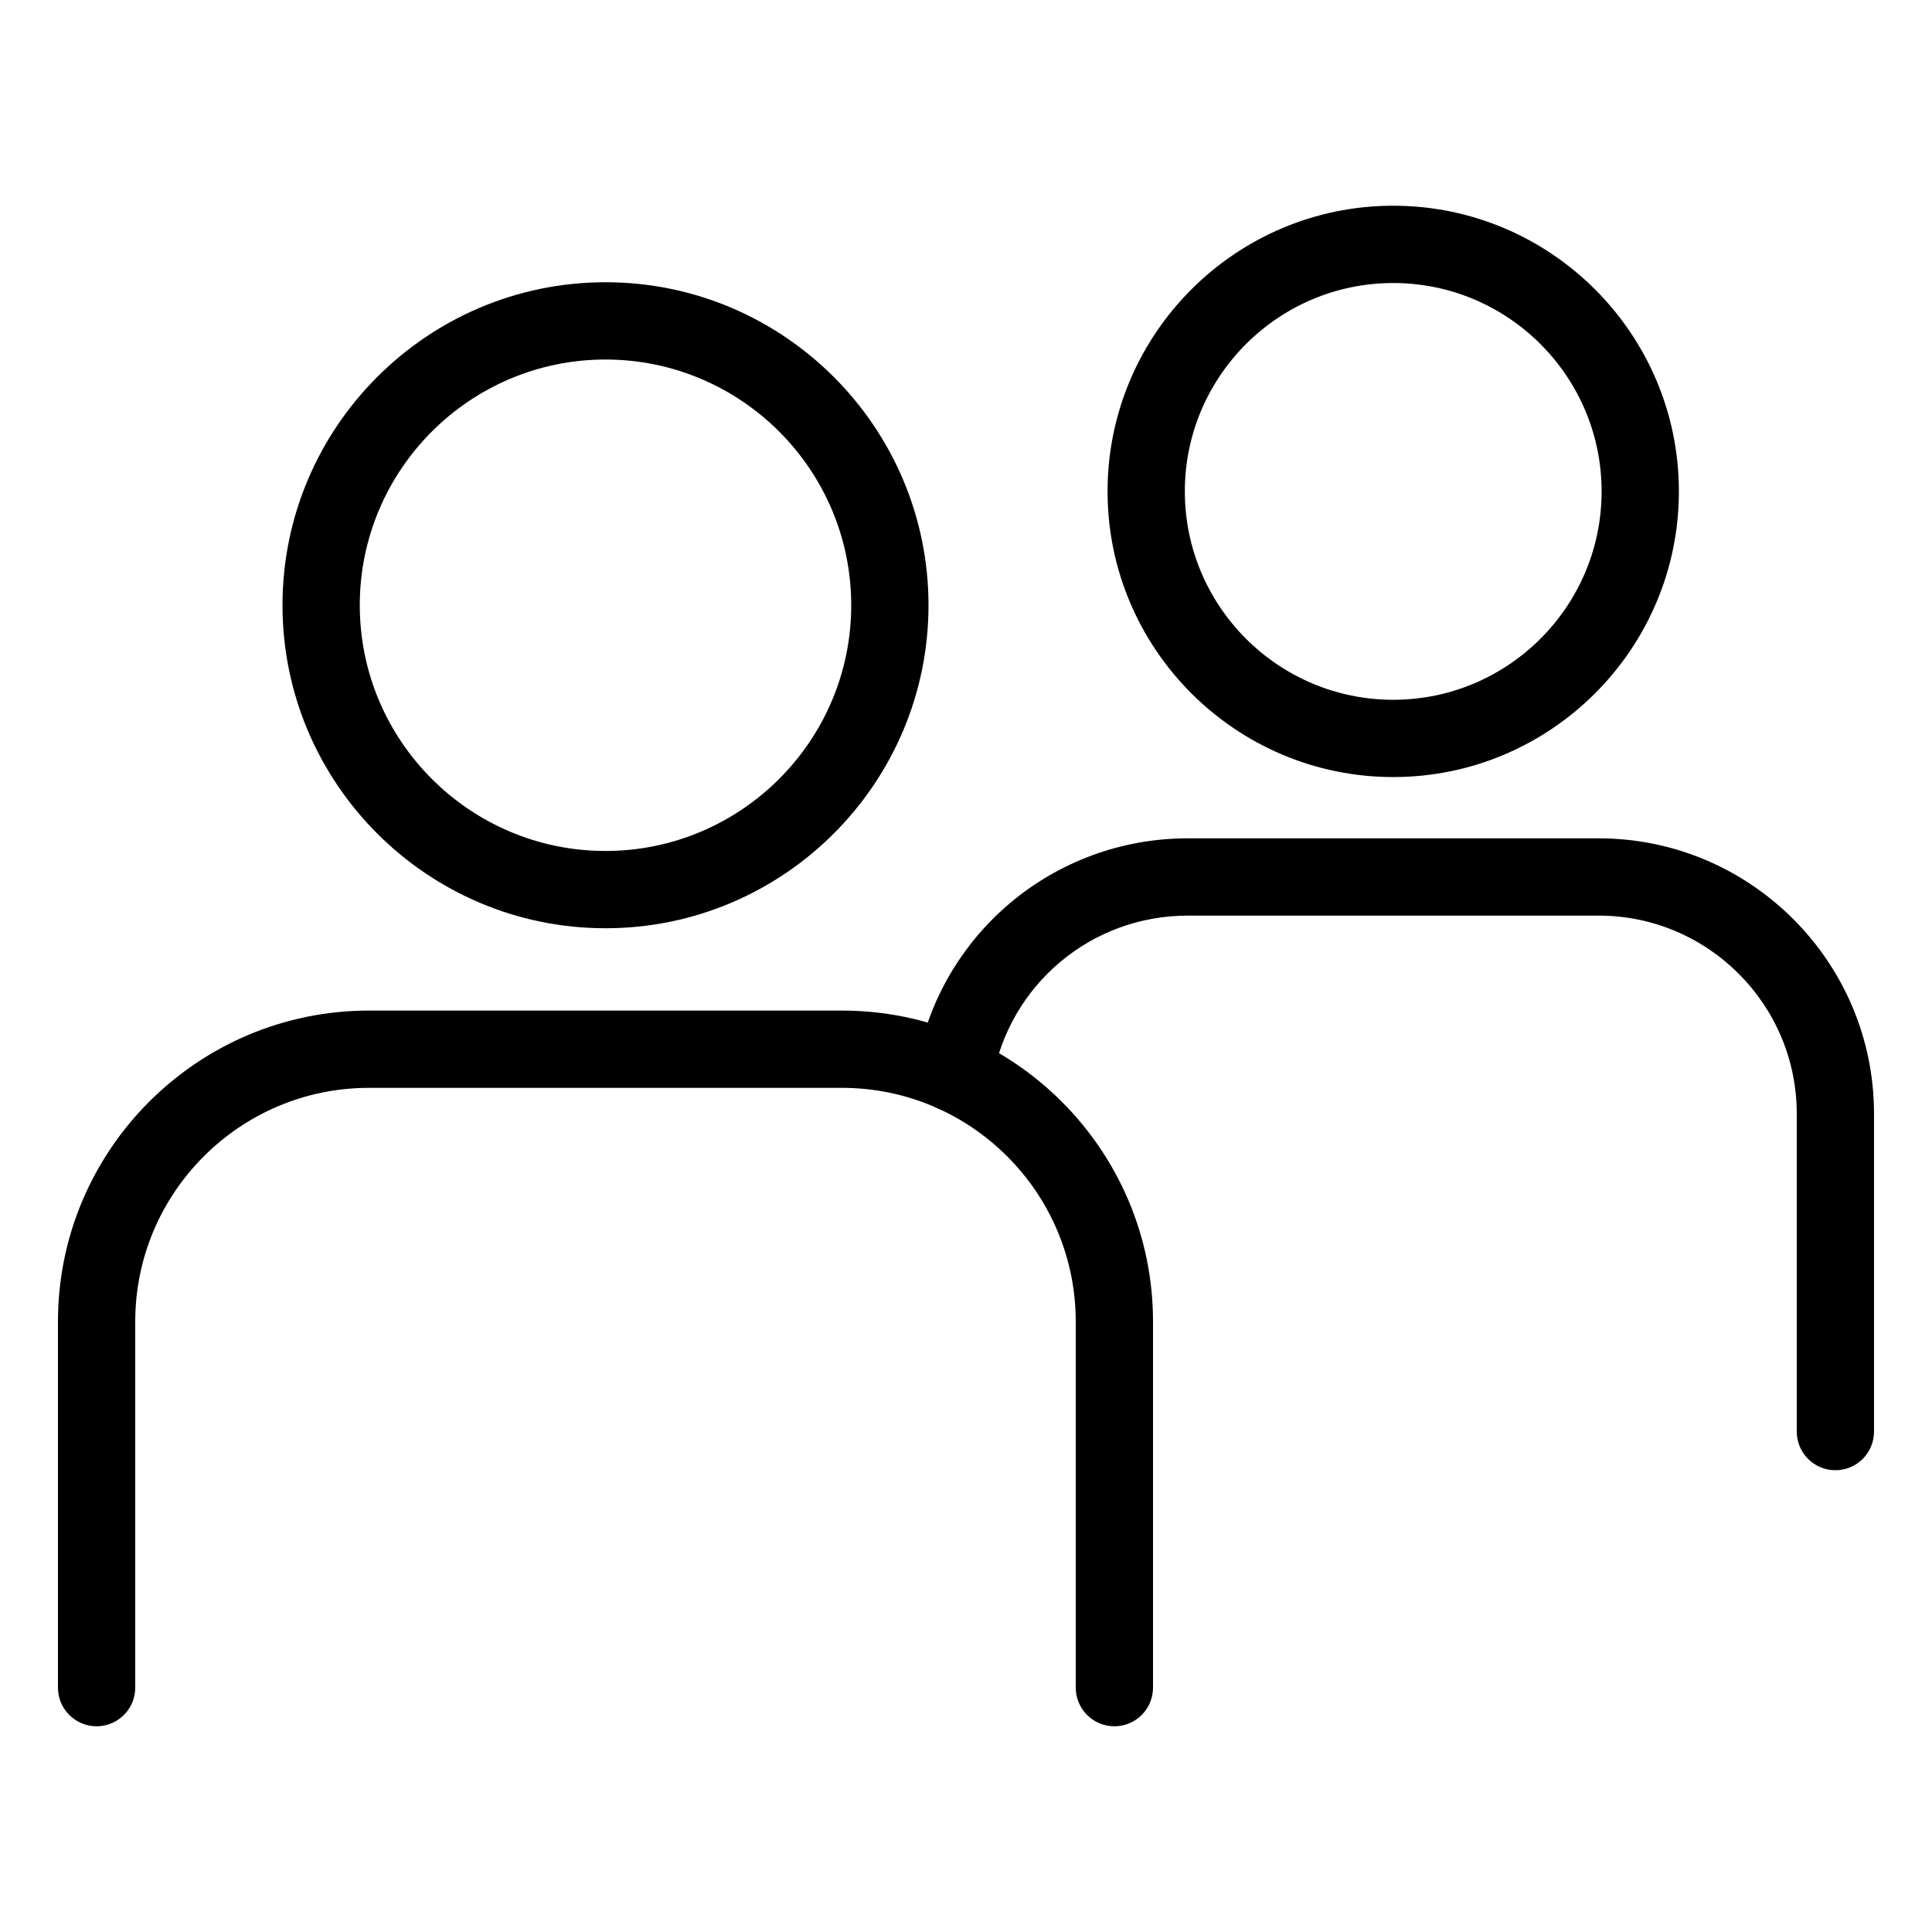 <svg id="Layer_2" enable-background="new 0 0 100 100" viewBox="0 0 100 100" xmlns="http://www.w3.org/2000/svg"><path d="m57.68 89.352c-1.104 0-2-.896-2-2v-18.949c0-6.669-5.426-12.096-12.096-12.096h-24.488c-6.669 0-12.096 5.426-12.096 12.096v18.949c0 1.104-.896 2-2 2s-2-.896-2-2v-18.949c0-8.875 7.221-16.096 16.096-16.096h24.488c8.875 0 16.096 7.221 16.096 16.096v18.949c0 1.104-.896 2-2 2z"/><path d="m31.34 48.046c-9.218 0-16.718-7.5-16.718-16.719 0-9.218 7.5-16.718 16.718-16.718 9.219 0 16.719 7.5 16.719 16.718 0 9.219-7.5 16.719-16.719 16.719zm0-29.437c-7.013 0-12.718 5.706-12.718 12.718 0 7.013 5.706 12.719 12.718 12.719 7.013 0 12.719-5.706 12.719-12.719 0-7.013-5.706-12.718-12.719-12.718z"/><path d="m95 76.099c-1.104 0-2-.896-2-2v-16.453c0-5.654-4.6-10.254-10.254-10.254h-21.265c-5.006 0-9.259 3.58-10.112 8.512-.188 1.089-1.222 1.819-2.312 1.63-1.088-.188-1.818-1.223-1.63-2.312 1.185-6.855 7.095-11.83 14.053-11.83h21.265c7.86-0 14.254 6.395 14.254 14.254v16.453c0 1.104-.896 2-2 2z"/><path d="m72.113 40.22c-8.153 0-14.786-6.633-14.786-14.786s6.633-14.786 14.786-14.786c8.153 0 14.786 6.633 14.786 14.786s-6.633 14.786-14.786 14.786zm0-25.571c-5.947 0-10.786 4.838-10.786 10.786s4.838 10.786 10.786 10.786 10.786-4.838 10.786-10.786-4.839-10.786-10.786-10.786z"/></svg>